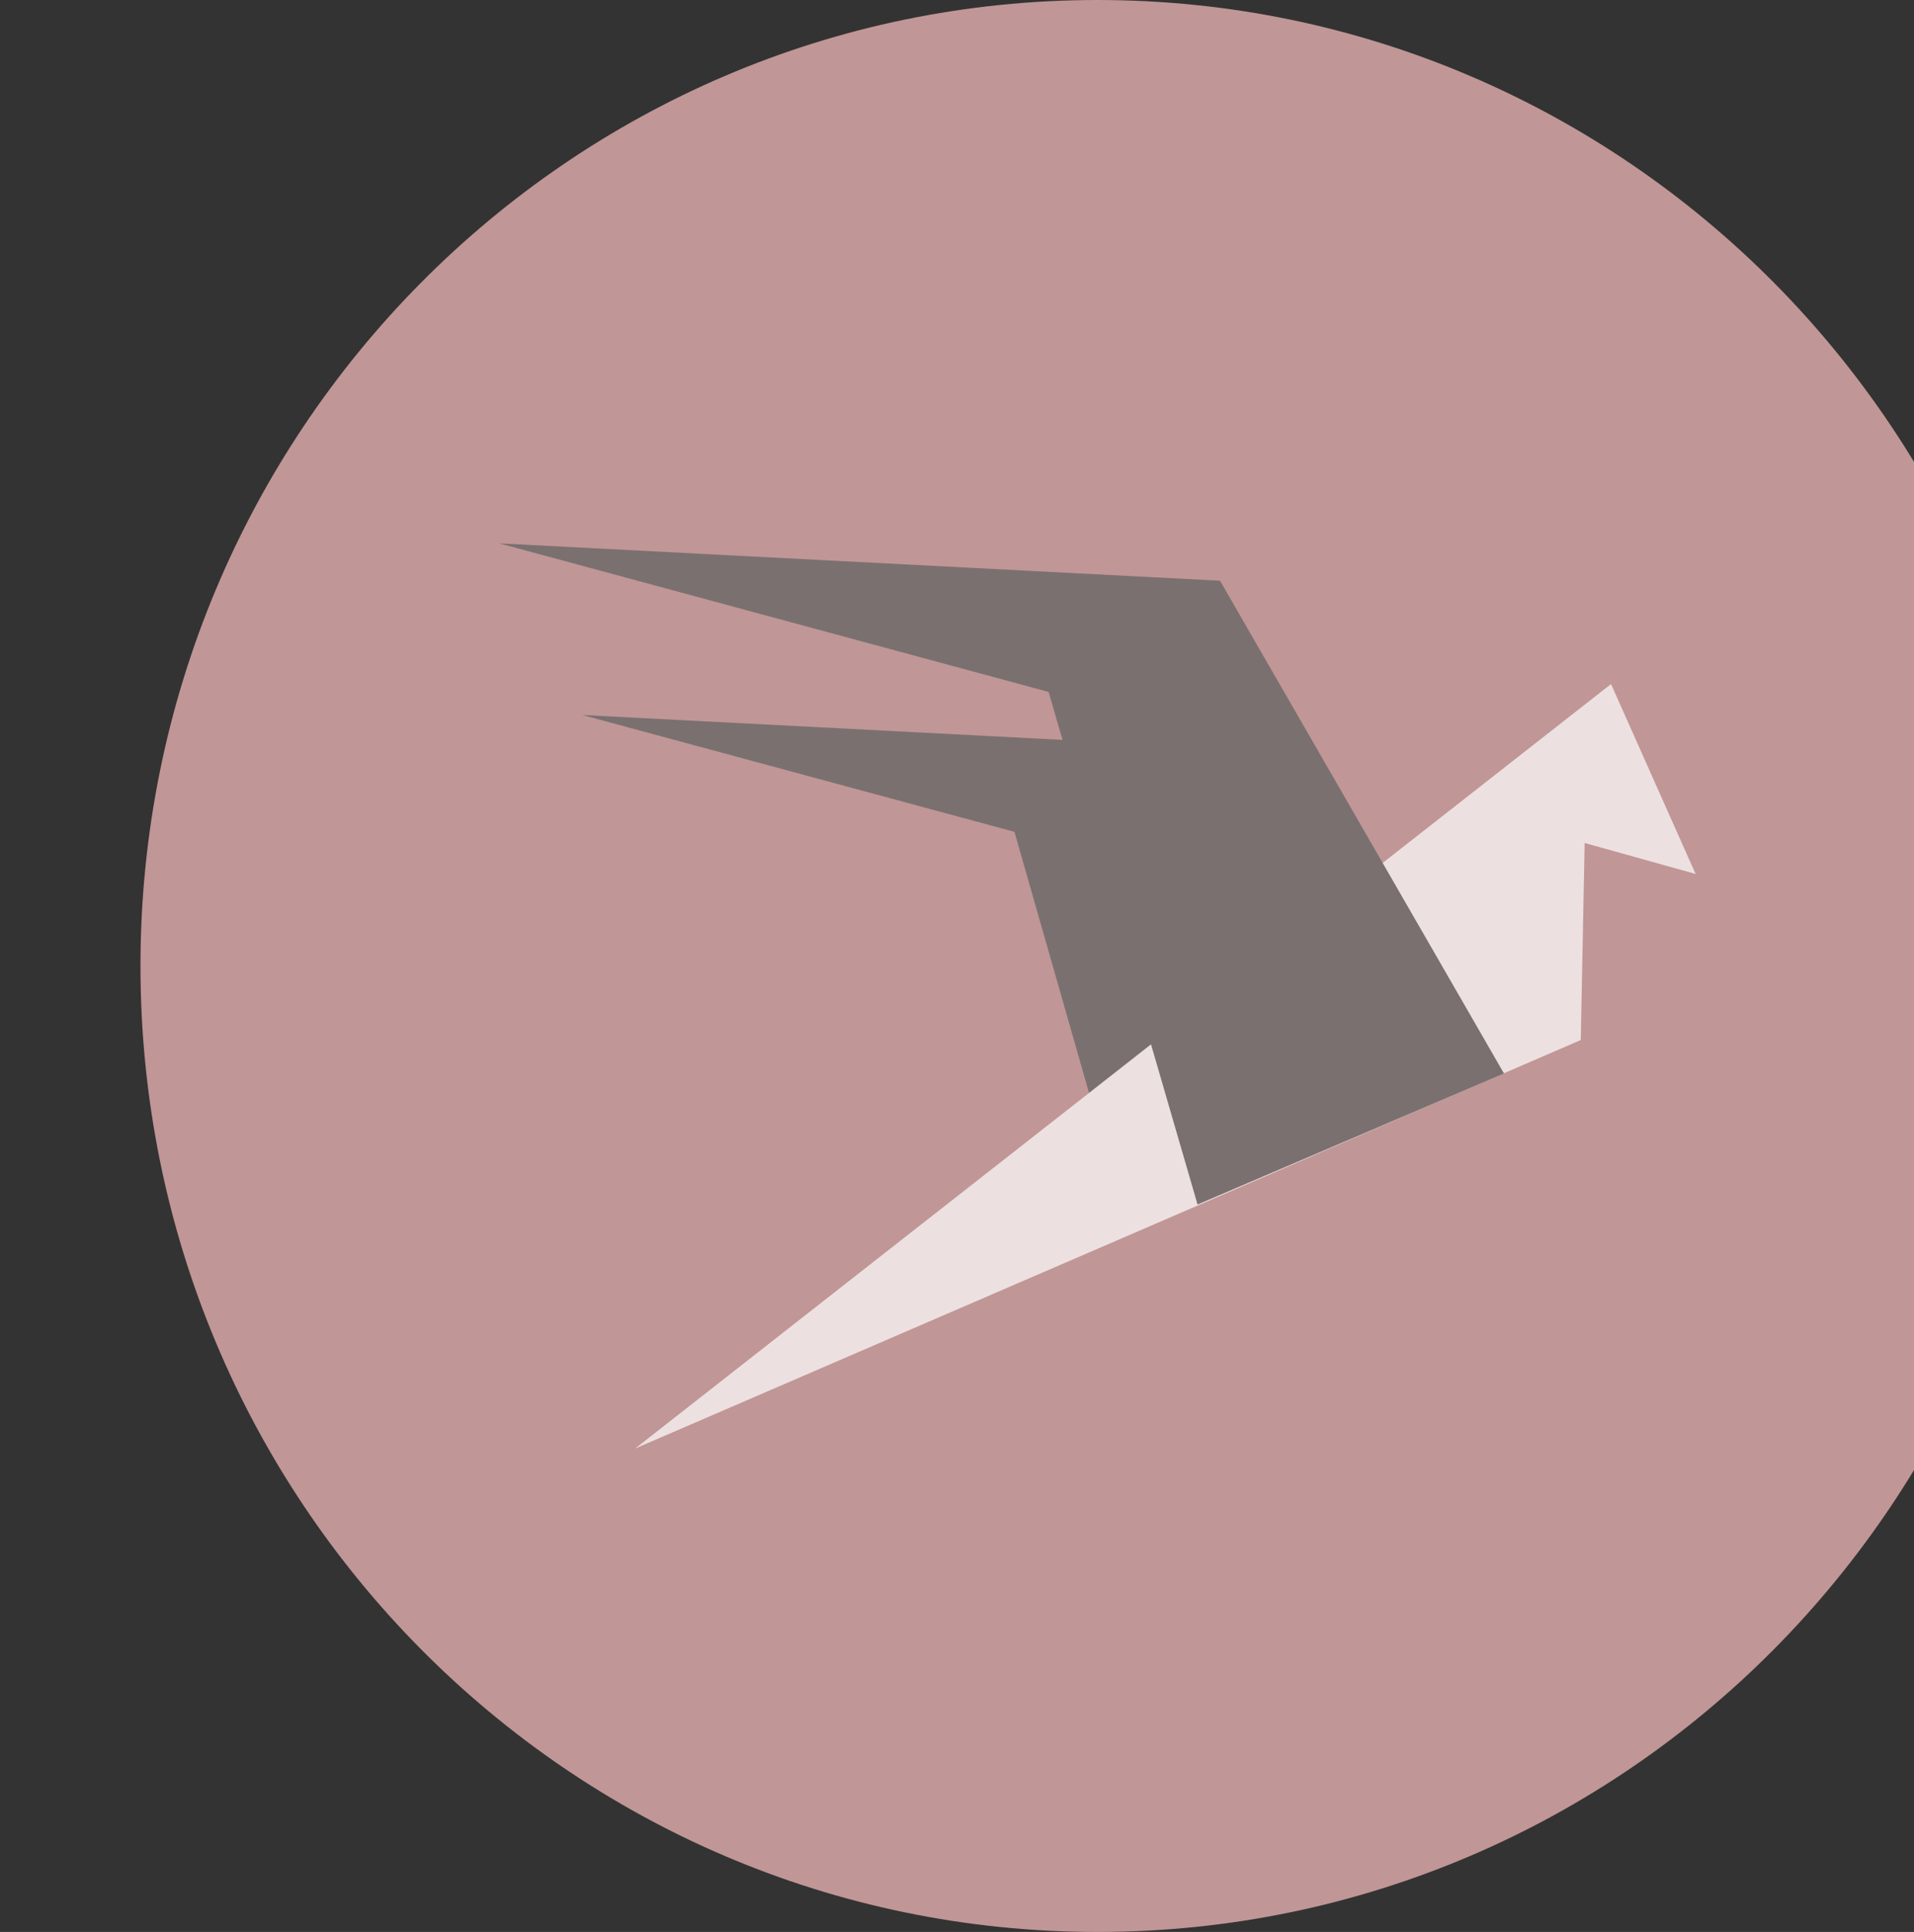 <svg width="109" height="110" viewBox="0 0 109 110" fill="none" xmlns="http://www.w3.org/2000/svg">
<rect x="0" y="0" width="109" height="110" fill="#333333" stroke="none"/>
<g clip-path="url(#clip0_6_27)">
<path d="M62.5 110C92.6 110 117 85.376 117 55C117 24.624 92.6 0 62.5 0C32.401 0 8 24.624 8 55C8 85.376 32.401 110 62.5 110Z" fill="#C19696"/>
<path d="M72.392 54.103L62.02 62.229L57.772 47.362L33.166 40.71L65.46 42.384L72.392 54.103Z" fill="#7A7070"/>
<path d="M36.17 82.476L91.746 38.947L96.563 49.761L90.244 47.998L90.023 59.218L36.17 82.476Z" fill="white" fill-opacity="0.7"/>
<path d="M85.649 61.119L69.479 33.065L28.438 30.938L59.717 39.397L68.199 68.582L85.649 61.119Z" fill="#7A7070"/>
</g>
<defs>
<clipPath id="clip0_6_27">
<rect width="109" height="110" fill="white"/>
</clipPath>
</defs>
</svg>
